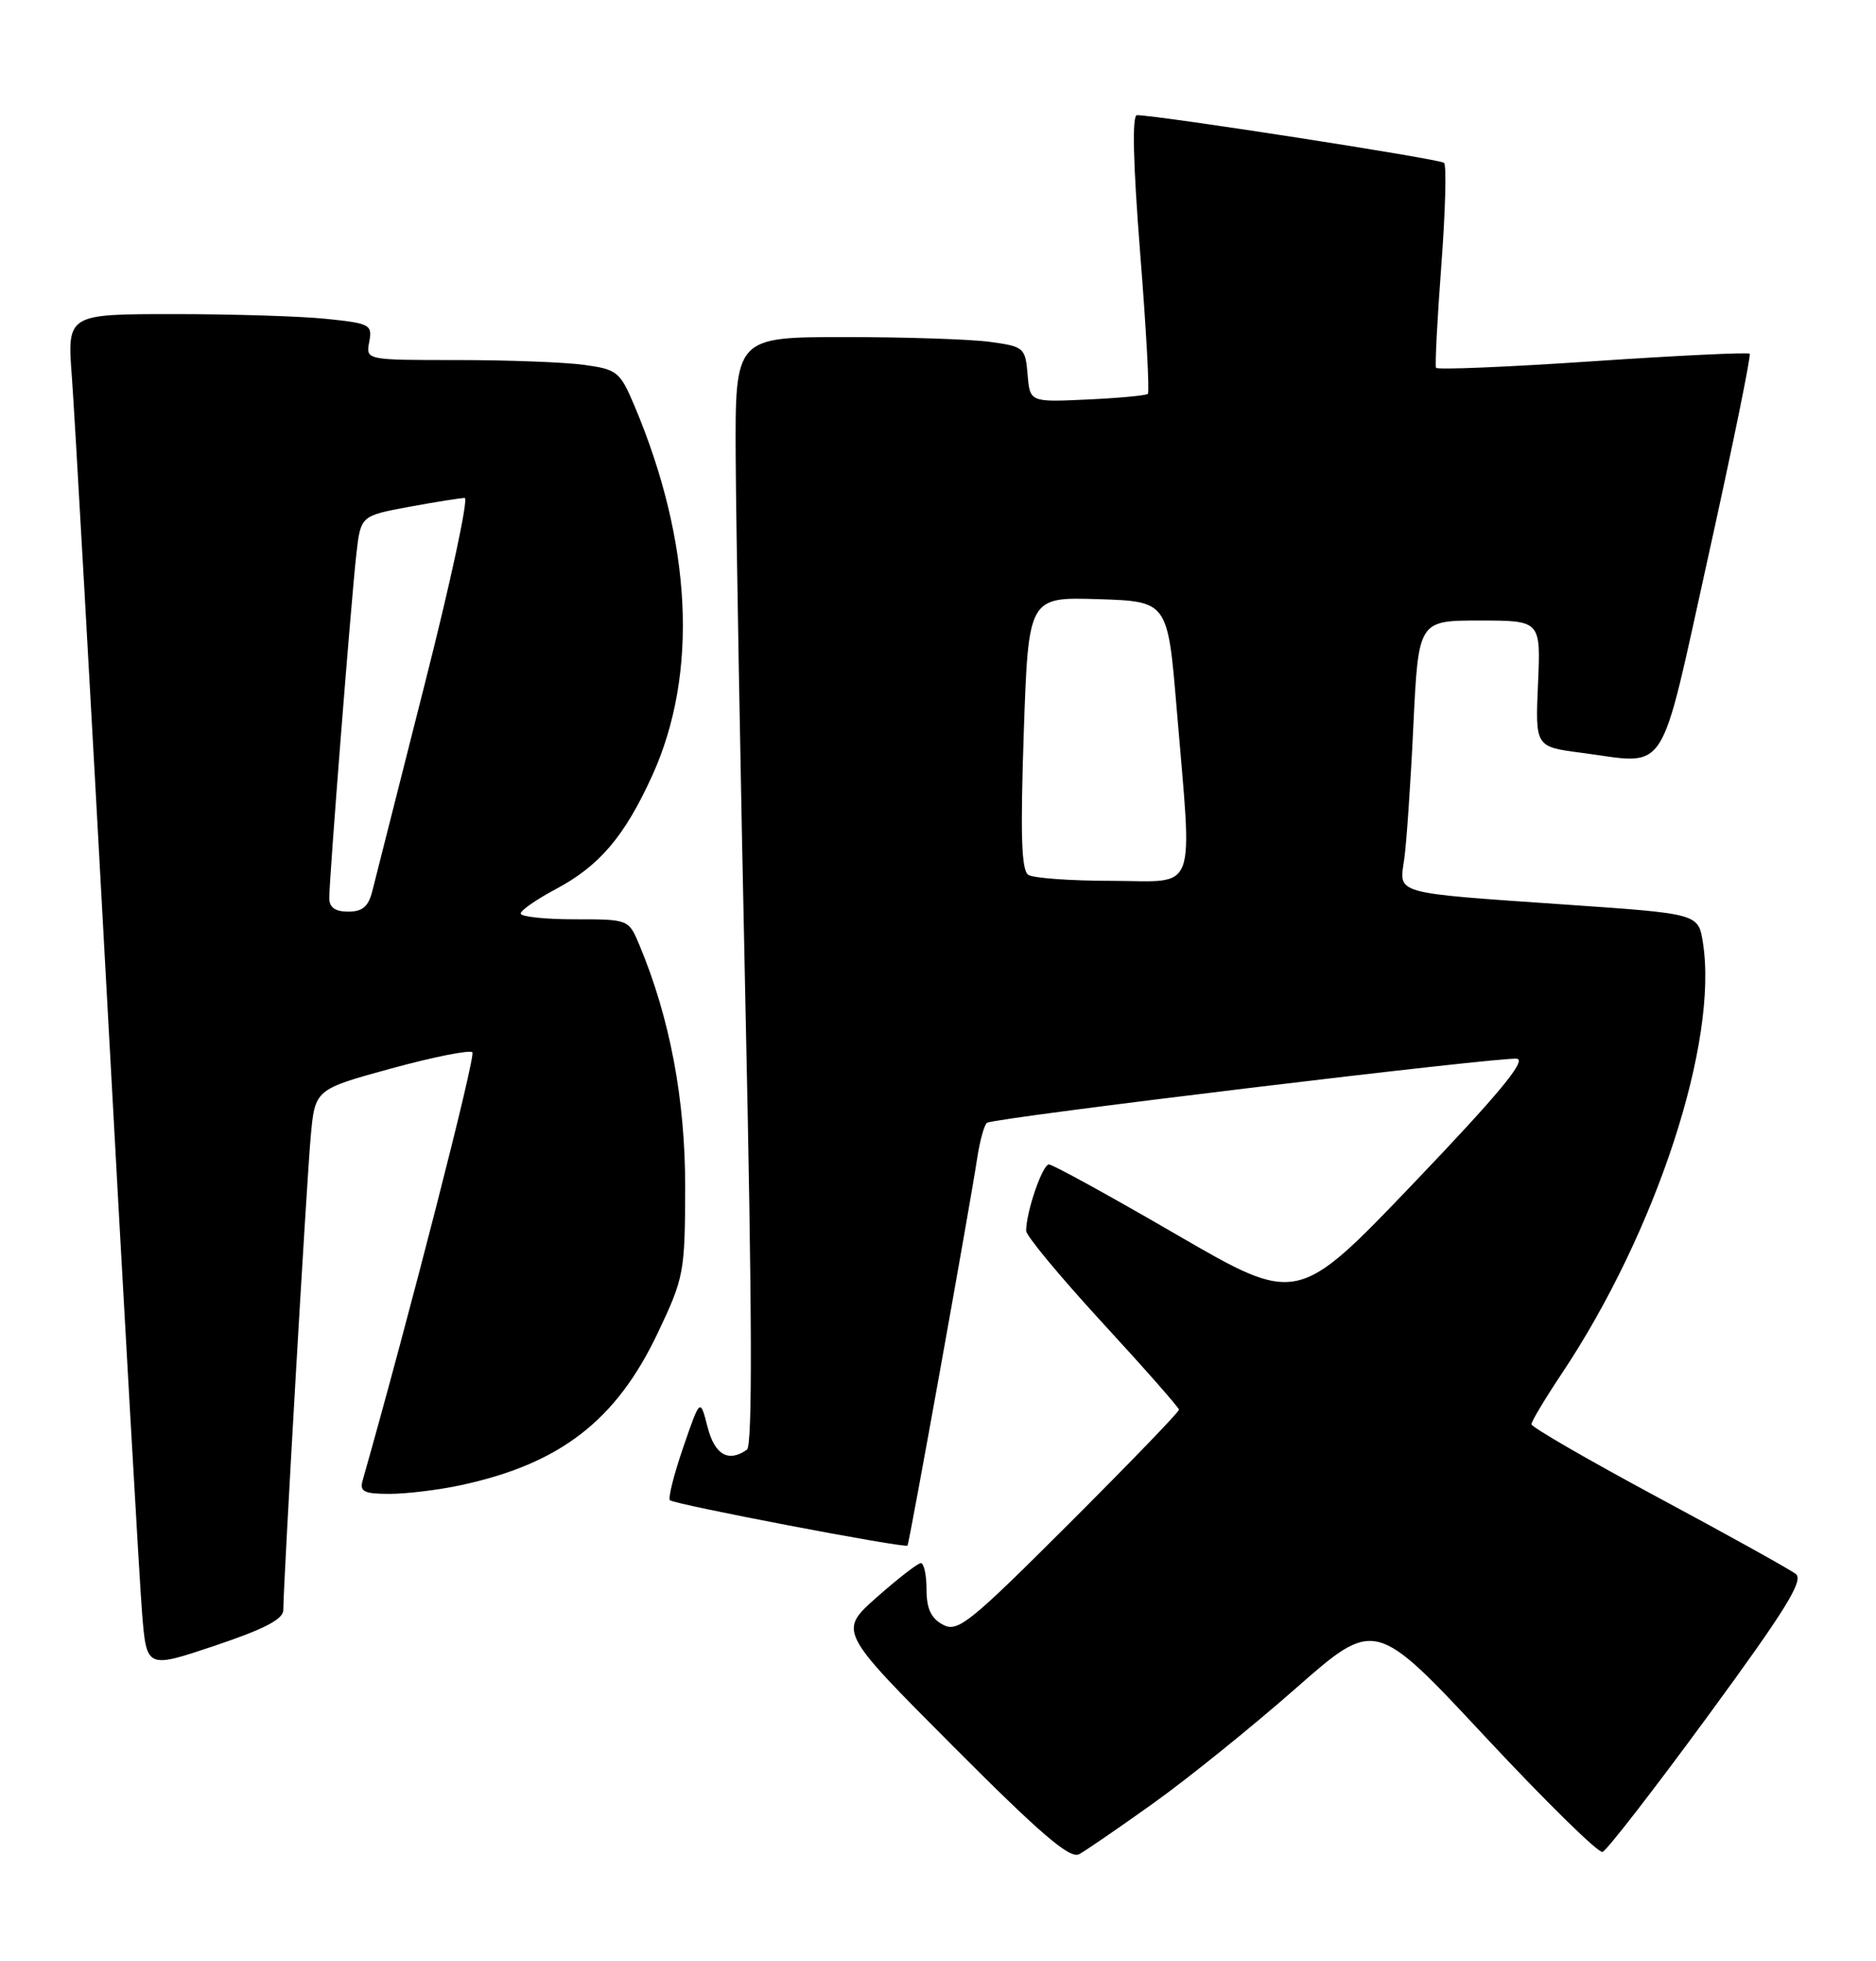 <?xml version="1.0" encoding="UTF-8" standalone="no"?>
<!DOCTYPE svg PUBLIC "-//W3C//DTD SVG 1.1//EN" "http://www.w3.org/Graphics/SVG/1.1/DTD/svg11.dtd" >
<svg xmlns="http://www.w3.org/2000/svg" xmlns:xlink="http://www.w3.org/1999/xlink" version="1.1" viewBox="0 0 245 256">
 <g >
 <path fill="currentColor"
d=" M 150.67 235.35 C 155.17 232.13 163.52 225.40 169.22 220.39 C 179.58 211.29 179.58 211.29 193.94 226.68 C 201.84 235.14 208.74 241.92 209.29 241.74 C 209.84 241.55 216.04 233.55 223.08 223.95 C 233.20 210.15 235.59 206.28 234.53 205.46 C 233.79 204.88 225.72 200.40 216.59 195.50 C 207.47 190.60 200.00 186.29 200.00 185.91 C 200.00 185.54 201.78 182.57 203.95 179.32 C 216.31 160.80 224.45 135.94 222.39 123.01 C 221.79 119.27 221.79 119.27 204.64 118.09 C 181.78 116.51 182.71 116.77 183.38 112.21 C 183.68 110.17 184.22 102.31 184.58 94.75 C 185.24 81.00 185.24 81.00 193.23 81.00 C 201.22 81.00 201.22 81.00 200.86 89.24 C 200.50 97.48 200.50 97.48 206.50 98.26 C 218.05 99.76 216.57 102.04 223.12 72.52 C 226.28 58.23 228.71 46.37 228.50 46.17 C 228.30 45.97 219.06 46.41 207.98 47.16 C 196.89 47.91 187.70 48.29 187.54 48.01 C 187.39 47.73 187.70 41.73 188.23 34.68 C 188.76 27.63 188.93 21.59 188.59 21.26 C 188.10 20.76 151.83 15.13 148.49 15.03 C 147.83 15.01 147.97 21.18 148.90 33.00 C 149.69 42.90 150.14 51.19 149.91 51.41 C 149.69 51.63 146.12 51.96 142.00 52.15 C 134.50 52.50 134.50 52.50 134.20 48.88 C 133.91 45.39 133.72 45.23 129.31 44.63 C 126.78 44.28 118.26 44.00 110.36 44.00 C 96.00 44.00 96.00 44.00 96.08 59.75 C 96.12 68.41 96.70 100.92 97.37 132.00 C 98.23 171.37 98.28 188.72 97.55 189.23 C 95.12 190.94 93.33 189.90 92.40 186.25 C 91.44 182.50 91.44 182.50 89.23 188.92 C 88.01 192.46 87.23 195.56 87.49 195.83 C 88.04 196.37 118.22 202.14 118.52 201.75 C 118.75 201.46 126.67 157.47 127.61 151.23 C 127.97 148.88 128.55 146.78 128.91 146.56 C 129.99 145.89 196.25 137.89 198.12 138.20 C 199.38 138.42 195.61 142.95 184.65 154.41 C 169.44 170.31 169.44 170.31 153.66 161.16 C 144.98 156.12 137.48 152.00 136.99 152.00 C 136.14 152.00 134.02 158.17 134.01 160.66 C 134.00 161.30 138.49 166.70 143.97 172.66 C 149.46 178.62 153.96 183.73 153.97 184.01 C 153.99 184.30 147.53 190.98 139.63 198.87 C 126.53 211.95 125.08 213.11 123.13 212.07 C 121.59 211.24 121.00 209.98 121.00 207.46 C 121.00 205.56 120.66 204.02 120.25 204.04 C 119.84 204.06 117.25 206.07 114.50 208.50 C 109.50 212.93 109.50 212.93 124.43 227.90 C 135.89 239.40 139.72 242.68 140.93 242.04 C 141.79 241.57 146.18 238.56 150.67 235.35 Z  M 37.00 210.16 C 37.00 206.76 40.04 154.27 40.58 148.35 C 41.14 142.20 41.14 142.20 51.10 139.47 C 56.59 137.97 61.35 137.02 61.69 137.36 C 62.16 137.83 53.41 171.96 47.36 193.25 C 46.95 194.71 47.53 195.00 50.88 195.00 C 53.09 195.00 57.27 194.49 60.17 193.87 C 73.16 191.08 80.47 185.44 85.90 174.00 C 89.33 166.77 89.46 166.09 89.48 155.00 C 89.50 143.55 87.49 132.89 83.51 123.37 C 82.10 120.00 82.10 120.00 75.05 120.00 C 71.17 120.00 68.00 119.66 68.00 119.25 C 68.00 118.83 70.05 117.41 72.55 116.08 C 78.28 113.04 81.56 109.19 85.18 101.24 C 91.23 87.94 90.40 70.79 82.82 52.88 C 80.98 48.54 80.58 48.21 76.29 47.63 C 73.78 47.28 66.33 47.00 59.74 47.00 C 47.77 47.00 47.77 47.00 48.22 44.63 C 48.65 42.39 48.32 42.21 42.69 41.63 C 39.40 41.28 30.42 41.00 22.74 41.00 C 8.76 41.00 8.76 41.00 9.39 49.25 C 9.73 53.79 11.80 90.35 13.99 130.50 C 16.18 170.65 18.24 206.72 18.56 210.65 C 19.15 217.81 19.15 217.81 28.08 214.81 C 34.52 212.65 37.00 211.36 37.00 210.16 Z  M 134.30 114.20 C 133.39 113.63 133.25 109.00 133.70 95.68 C 134.31 77.93 134.31 77.93 143.41 78.21 C 152.50 78.50 152.50 78.50 153.67 92.50 C 155.73 117.17 156.54 115.00 145.25 114.98 C 139.89 114.98 134.96 114.63 134.30 114.20 Z  M 43.00 117.24 C 43.00 114.67 45.86 78.38 46.53 72.41 C 47.10 67.33 47.10 67.33 53.42 66.16 C 56.89 65.52 60.16 65.00 60.69 65.00 C 61.21 65.00 58.87 75.91 55.48 89.25 C 52.10 102.59 49.02 114.74 48.64 116.25 C 48.13 118.33 47.36 119.00 45.48 119.00 C 43.78 119.00 43.00 118.45 43.00 117.24 Z "/>
</g>
</svg>